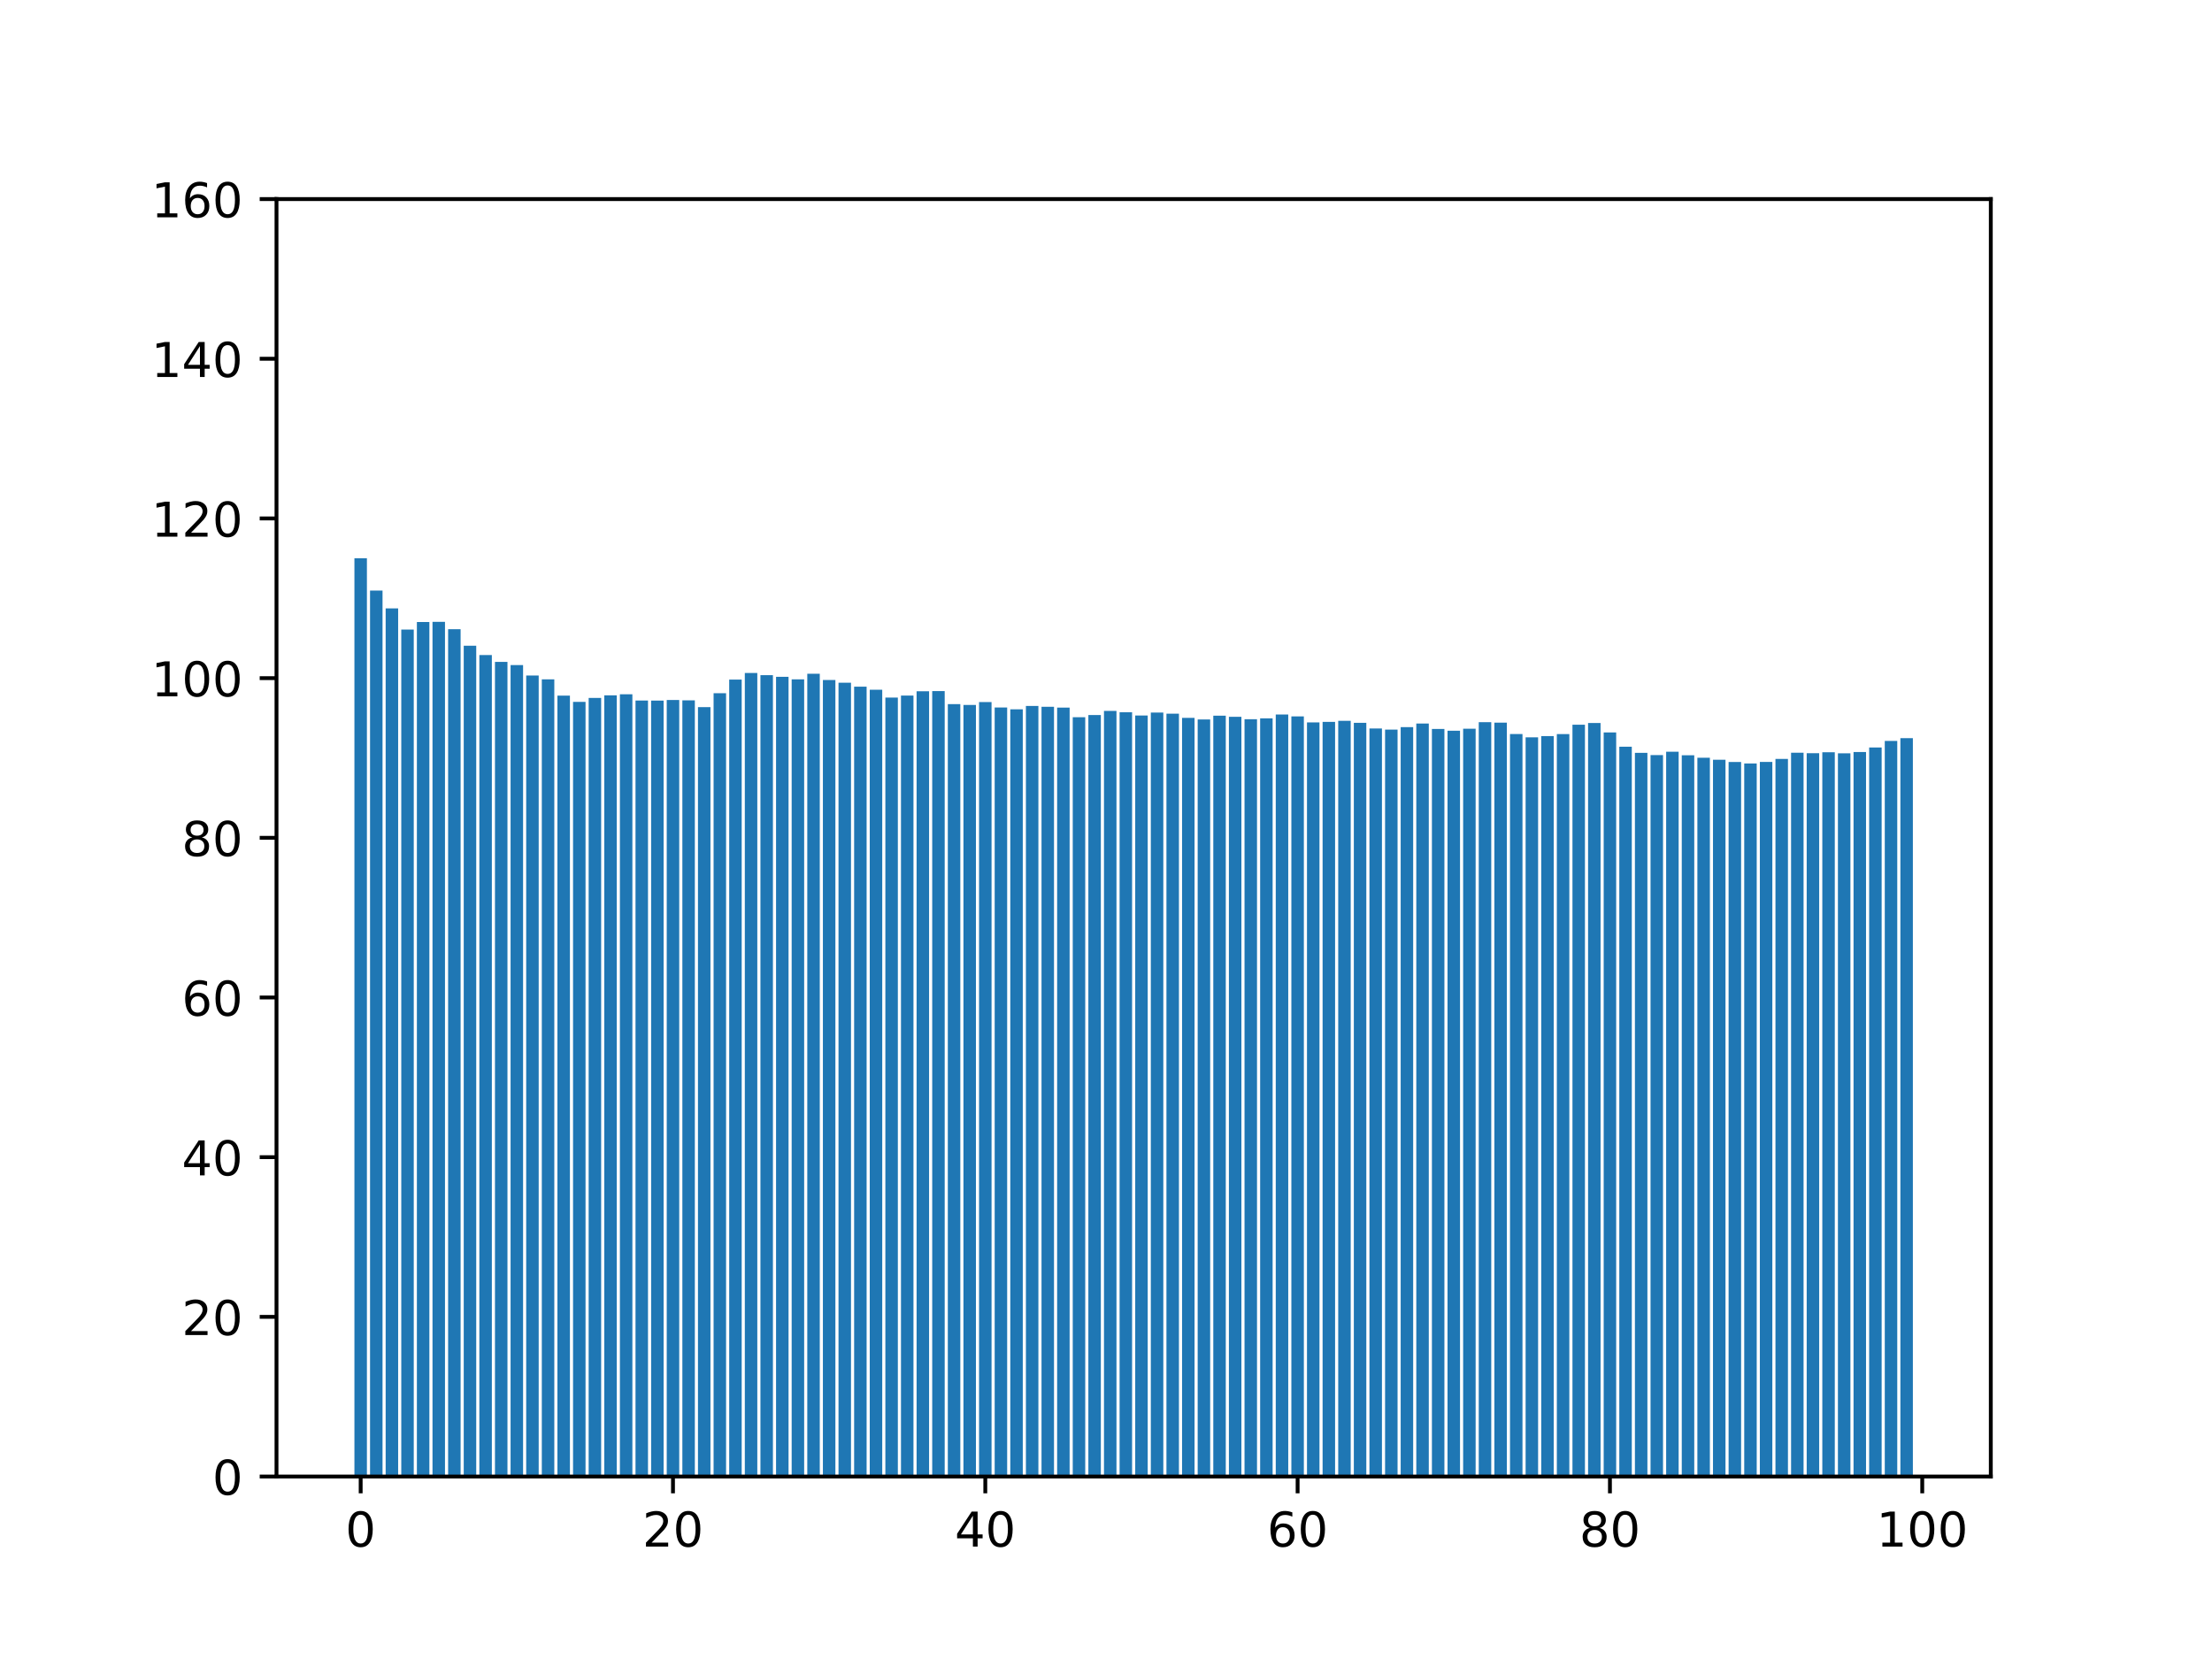 <?xml version="1.0" encoding="utf-8" standalone="no"?>
<!DOCTYPE svg PUBLIC "-//W3C//DTD SVG 1.1//EN"
  "http://www.w3.org/Graphics/SVG/1.1/DTD/svg11.dtd">
<!-- Created with matplotlib (https://matplotlib.org/) -->
<svg height="345.6pt" version="1.1" viewBox="0 0 460.8 345.6" width="460.8pt" xmlns="http://www.w3.org/2000/svg" xmlns:xlink="http://www.w3.org/1999/xlink">
 <defs>
  <style type="text/css">*{stroke-linecap:butt;stroke-linejoin:round;}</style>
 </defs>
 <g id="figure_1">
  <g id="patch_1">
   <path d="M 0 345.6 
L 460.8 345.6 
L 460.8 0 
L 0 0 
z
" style="fill:#ffffff;"/>
  </g>
  <g id="axes_1">
   <g id="patch_2">
    <path d="M 57.6 307.584 
L 414.72 307.584 
L 414.72 41.472 
L 57.6 41.472 
z
" style="fill:#ffffff;"/>
   </g>
   <g id="patch_3">
    <path clip-path="url(#pd99e0ab65e)" d="M 73.833 307.584 
L 76.435 307.584 
L 76.435 116.298 
L 73.833 116.298 
z
" style="fill:#1f77b4;"/>
   </g>
   <g id="patch_4">
    <path clip-path="url(#pd99e0ab65e)" d="M 77.086 307.584 
L 79.688 307.584 
L 79.688 123.032 
L 77.086 123.032 
z
" style="fill:#1f77b4;"/>
   </g>
   <g id="patch_5">
    <path clip-path="url(#pd99e0ab65e)" d="M 80.339 307.584 
L 82.941 307.584 
L 82.941 126.741 
L 80.339 126.741 
z
" style="fill:#1f77b4;"/>
   </g>
   <g id="patch_6">
    <path clip-path="url(#pd99e0ab65e)" d="M 83.592 307.584 
L 86.194 307.584 
L 86.194 131.147 
L 83.592 131.147 
z
" style="fill:#1f77b4;"/>
   </g>
   <g id="patch_7">
    <path clip-path="url(#pd99e0ab65e)" d="M 86.845 307.584 
L 89.447 307.584 
L 89.447 129.577 
L 86.845 129.577 
z
" style="fill:#1f77b4;"/>
   </g>
   <g id="patch_8">
    <path clip-path="url(#pd99e0ab65e)" d="M 90.098 307.584 
L 92.7 307.584 
L 92.7 129.539 
L 90.098 129.539 
z
" style="fill:#1f77b4;"/>
   </g>
   <g id="patch_9">
    <path clip-path="url(#pd99e0ab65e)" d="M 93.351 307.584 
L 95.953 307.584 
L 95.953 131.077 
L 93.351 131.077 
z
" style="fill:#1f77b4;"/>
   </g>
   <g id="patch_10">
    <path clip-path="url(#pd99e0ab65e)" d="M 96.604 307.584 
L 99.207 307.584 
L 99.207 134.514 
L 96.604 134.514 
z
" style="fill:#1f77b4;"/>
   </g>
   <g id="patch_11">
    <path clip-path="url(#pd99e0ab65e)" d="M 99.857 307.584 
L 102.46 307.584 
L 102.46 136.459 
L 99.857 136.459 
z
" style="fill:#1f77b4;"/>
   </g>
   <g id="patch_12">
    <path clip-path="url(#pd99e0ab65e)" d="M 103.11 307.584 
L 105.713 307.584 
L 105.713 137.887 
L 103.11 137.887 
z
" style="fill:#1f77b4;"/>
   </g>
   <g id="patch_13">
    <path clip-path="url(#pd99e0ab65e)" d="M 106.363 307.584 
L 108.966 307.584 
L 108.966 138.553 
L 106.363 138.553 
z
" style="fill:#1f77b4;"/>
   </g>
   <g id="patch_14">
    <path clip-path="url(#pd99e0ab65e)" d="M 109.616 307.584 
L 112.219 307.584 
L 112.219 140.724 
L 109.616 140.724 
z
" style="fill:#1f77b4;"/>
   </g>
   <g id="patch_15">
    <path clip-path="url(#pd99e0ab65e)" d="M 112.869 307.584 
L 115.472 307.584 
L 115.472 141.515 
L 112.869 141.515 
z
" style="fill:#1f77b4;"/>
   </g>
   <g id="patch_16">
    <path clip-path="url(#pd99e0ab65e)" d="M 116.122 307.584 
L 118.725 307.584 
L 118.725 144.917 
L 116.122 144.917 
z
" style="fill:#1f77b4;"/>
   </g>
   <g id="patch_17">
    <path clip-path="url(#pd99e0ab65e)" d="M 119.375 307.584 
L 121.978 307.584 
L 121.978 146.211 
L 119.375 146.211 
z
" style="fill:#1f77b4;"/>
   </g>
   <g id="patch_18">
    <path clip-path="url(#pd99e0ab65e)" d="M 122.629 307.584 
L 125.231 307.584 
L 125.231 145.387 
L 122.629 145.387 
z
" style="fill:#1f77b4;"/>
   </g>
   <g id="patch_19">
    <path clip-path="url(#pd99e0ab65e)" d="M 125.882 307.584 
L 128.484 307.584 
L 128.484 144.845 
L 125.882 144.845 
z
" style="fill:#1f77b4;"/>
   </g>
   <g id="patch_20">
    <path clip-path="url(#pd99e0ab65e)" d="M 129.135 307.584 
L 131.737 307.584 
L 131.737 144.635 
L 129.135 144.635 
z
" style="fill:#1f77b4;"/>
   </g>
   <g id="patch_21">
    <path clip-path="url(#pd99e0ab65e)" d="M 132.388 307.584 
L 134.99 307.584 
L 134.99 145.933 
L 132.388 145.933 
z
" style="fill:#1f77b4;"/>
   </g>
   <g id="patch_22">
    <path clip-path="url(#pd99e0ab65e)" d="M 135.641 307.584 
L 138.243 307.584 
L 138.243 145.942 
L 135.641 145.942 
z
" style="fill:#1f77b4;"/>
   </g>
   <g id="patch_23">
    <path clip-path="url(#pd99e0ab65e)" d="M 138.894 307.584 
L 141.496 307.584 
L 141.496 145.82 
L 138.894 145.82 
z
" style="fill:#1f77b4;"/>
   </g>
   <g id="patch_24">
    <path clip-path="url(#pd99e0ab65e)" d="M 142.147 307.584 
L 144.749 307.584 
L 144.749 145.897 
L 142.147 145.897 
z
" style="fill:#1f77b4;"/>
   </g>
   <g id="patch_25">
    <path clip-path="url(#pd99e0ab65e)" d="M 145.4 307.584 
L 148.002 307.584 
L 148.002 147.306 
L 145.4 147.306 
z
" style="fill:#1f77b4;"/>
   </g>
   <g id="patch_26">
    <path clip-path="url(#pd99e0ab65e)" d="M 148.653 307.584 
L 151.255 307.584 
L 151.255 144.41 
L 148.653 144.41 
z
" style="fill:#1f77b4;"/>
   </g>
   <g id="patch_27">
    <path clip-path="url(#pd99e0ab65e)" d="M 151.906 307.584 
L 154.508 307.584 
L 154.508 141.566 
L 151.906 141.566 
z
" style="fill:#1f77b4;"/>
   </g>
   <g id="patch_28">
    <path clip-path="url(#pd99e0ab65e)" d="M 155.159 307.584 
L 157.761 307.584 
L 157.761 140.191 
L 155.159 140.191 
z
" style="fill:#1f77b4;"/>
   </g>
   <g id="patch_29">
    <path clip-path="url(#pd99e0ab65e)" d="M 158.412 307.584 
L 161.015 307.584 
L 161.015 140.644 
L 158.412 140.644 
z
" style="fill:#1f77b4;"/>
   </g>
   <g id="patch_30">
    <path clip-path="url(#pd99e0ab65e)" d="M 161.665 307.584 
L 164.268 307.584 
L 164.268 140.997 
L 161.665 140.997 
z
" style="fill:#1f77b4;"/>
   </g>
   <g id="patch_31">
    <path clip-path="url(#pd99e0ab65e)" d="M 164.918 307.584 
L 167.521 307.584 
L 167.521 141.526 
L 164.918 141.526 
z
" style="fill:#1f77b4;"/>
   </g>
   <g id="patch_32">
    <path clip-path="url(#pd99e0ab65e)" d="M 168.171 307.584 
L 170.774 307.584 
L 170.774 140.353 
L 168.171 140.353 
z
" style="fill:#1f77b4;"/>
   </g>
   <g id="patch_33">
    <path clip-path="url(#pd99e0ab65e)" d="M 171.424 307.584 
L 174.027 307.584 
L 174.027 141.66 
L 171.424 141.66 
z
" style="fill:#1f77b4;"/>
   </g>
   <g id="patch_34">
    <path clip-path="url(#pd99e0ab65e)" d="M 174.677 307.584 
L 177.28 307.584 
L 177.28 142.223 
L 174.677 142.223 
z
" style="fill:#1f77b4;"/>
   </g>
   <g id="patch_35">
    <path clip-path="url(#pd99e0ab65e)" d="M 177.93 307.584 
L 180.533 307.584 
L 180.533 143.043 
L 177.93 143.043 
z
" style="fill:#1f77b4;"/>
   </g>
   <g id="patch_36">
    <path clip-path="url(#pd99e0ab65e)" d="M 181.183 307.584 
L 183.786 307.584 
L 183.786 143.684 
L 181.183 143.684 
z
" style="fill:#1f77b4;"/>
   </g>
   <g id="patch_37">
    <path clip-path="url(#pd99e0ab65e)" d="M 184.436 307.584 
L 187.039 307.584 
L 187.039 145.319 
L 184.436 145.319 
z
" style="fill:#1f77b4;"/>
   </g>
   <g id="patch_38">
    <path clip-path="url(#pd99e0ab65e)" d="M 187.69 307.584 
L 190.292 307.584 
L 190.292 144.9 
L 187.69 144.9 
z
" style="fill:#1f77b4;"/>
   </g>
   <g id="patch_39">
    <path clip-path="url(#pd99e0ab65e)" d="M 190.943 307.584 
L 193.545 307.584 
L 193.545 144.001 
L 190.943 144.001 
z
" style="fill:#1f77b4;"/>
   </g>
   <g id="patch_40">
    <path clip-path="url(#pd99e0ab65e)" d="M 194.196 307.584 
L 196.798 307.584 
L 196.798 143.971 
L 194.196 143.971 
z
" style="fill:#1f77b4;"/>
   </g>
   <g id="patch_41">
    <path clip-path="url(#pd99e0ab65e)" d="M 197.449 307.584 
L 200.051 307.584 
L 200.051 146.688 
L 197.449 146.688 
z
" style="fill:#1f77b4;"/>
   </g>
   <g id="patch_42">
    <path clip-path="url(#pd99e0ab65e)" d="M 200.702 307.584 
L 203.304 307.584 
L 203.304 146.852 
L 200.702 146.852 
z
" style="fill:#1f77b4;"/>
   </g>
   <g id="patch_43">
    <path clip-path="url(#pd99e0ab65e)" d="M 203.955 307.584 
L 206.557 307.584 
L 206.557 146.246 
L 203.955 146.246 
z
" style="fill:#1f77b4;"/>
   </g>
   <g id="patch_44">
    <path clip-path="url(#pd99e0ab65e)" d="M 207.208 307.584 
L 209.81 307.584 
L 209.81 147.378 
L 207.208 147.378 
z
" style="fill:#1f77b4;"/>
   </g>
   <g id="patch_45">
    <path clip-path="url(#pd99e0ab65e)" d="M 210.461 307.584 
L 213.063 307.584 
L 213.063 147.759 
L 210.461 147.759 
z
" style="fill:#1f77b4;"/>
   </g>
   <g id="patch_46">
    <path clip-path="url(#pd99e0ab65e)" d="M 213.714 307.584 
L 216.316 307.584 
L 216.316 147.069 
L 213.714 147.069 
z
" style="fill:#1f77b4;"/>
   </g>
   <g id="patch_47">
    <path clip-path="url(#pd99e0ab65e)" d="M 216.967 307.584 
L 219.569 307.584 
L 219.569 147.238 
L 216.967 147.238 
z
" style="fill:#1f77b4;"/>
   </g>
   <g id="patch_48">
    <path clip-path="url(#pd99e0ab65e)" d="M 220.22 307.584 
L 222.822 307.584 
L 222.822 147.412 
L 220.22 147.412 
z
" style="fill:#1f77b4;"/>
   </g>
   <g id="patch_49">
    <path clip-path="url(#pd99e0ab65e)" d="M 223.473 307.584 
L 226.076 307.584 
L 226.076 149.411 
L 223.473 149.411 
z
" style="fill:#1f77b4;"/>
   </g>
   <g id="patch_50">
    <path clip-path="url(#pd99e0ab65e)" d="M 226.726 307.584 
L 229.329 307.584 
L 229.329 148.952 
L 226.726 148.952 
z
" style="fill:#1f77b4;"/>
   </g>
   <g id="patch_51">
    <path clip-path="url(#pd99e0ab65e)" d="M 229.979 307.584 
L 232.582 307.584 
L 232.582 148.098 
L 229.979 148.098 
z
" style="fill:#1f77b4;"/>
   </g>
   <g id="patch_52">
    <path clip-path="url(#pd99e0ab65e)" d="M 233.232 307.584 
L 235.835 307.584 
L 235.835 148.382 
L 233.232 148.382 
z
" style="fill:#1f77b4;"/>
   </g>
   <g id="patch_53">
    <path clip-path="url(#pd99e0ab65e)" d="M 236.485 307.584 
L 239.088 307.584 
L 239.088 149.056 
L 236.485 149.056 
z
" style="fill:#1f77b4;"/>
   </g>
   <g id="patch_54">
    <path clip-path="url(#pd99e0ab65e)" d="M 239.738 307.584 
L 242.341 307.584 
L 242.341 148.434 
L 239.738 148.434 
z
" style="fill:#1f77b4;"/>
   </g>
   <g id="patch_55">
    <path clip-path="url(#pd99e0ab65e)" d="M 242.991 307.584 
L 245.594 307.584 
L 245.594 148.673 
L 242.991 148.673 
z
" style="fill:#1f77b4;"/>
   </g>
   <g id="patch_56">
    <path clip-path="url(#pd99e0ab65e)" d="M 246.244 307.584 
L 248.847 307.584 
L 248.847 149.542 
L 246.244 149.542 
z
" style="fill:#1f77b4;"/>
   </g>
   <g id="patch_57">
    <path clip-path="url(#pd99e0ab65e)" d="M 249.498 307.584 
L 252.1 307.584 
L 252.1 149.876 
L 249.498 149.876 
z
" style="fill:#1f77b4;"/>
   </g>
   <g id="patch_58">
    <path clip-path="url(#pd99e0ab65e)" d="M 252.751 307.584 
L 255.353 307.584 
L 255.353 149.086 
L 252.751 149.086 
z
" style="fill:#1f77b4;"/>
   </g>
   <g id="patch_59">
    <path clip-path="url(#pd99e0ab65e)" d="M 256.004 307.584 
L 258.606 307.584 
L 258.606 149.326 
L 256.004 149.326 
z
" style="fill:#1f77b4;"/>
   </g>
   <g id="patch_60">
    <path clip-path="url(#pd99e0ab65e)" d="M 259.257 307.584 
L 261.859 307.584 
L 261.859 149.827 
L 259.257 149.827 
z
" style="fill:#1f77b4;"/>
   </g>
   <g id="patch_61">
    <path clip-path="url(#pd99e0ab65e)" d="M 262.51 307.584 
L 265.112 307.584 
L 265.112 149.647 
L 262.51 149.647 
z
" style="fill:#1f77b4;"/>
   </g>
   <g id="patch_62">
    <path clip-path="url(#pd99e0ab65e)" d="M 265.763 307.584 
L 268.365 307.584 
L 268.365 148.842 
L 265.763 148.842 
z
" style="fill:#1f77b4;"/>
   </g>
   <g id="patch_63">
    <path clip-path="url(#pd99e0ab65e)" d="M 269.016 307.584 
L 271.618 307.584 
L 271.618 149.244 
L 269.016 149.244 
z
" style="fill:#1f77b4;"/>
   </g>
   <g id="patch_64">
    <path clip-path="url(#pd99e0ab65e)" d="M 272.269 307.584 
L 274.871 307.584 
L 274.871 150.486 
L 272.269 150.486 
z
" style="fill:#1f77b4;"/>
   </g>
   <g id="patch_65">
    <path clip-path="url(#pd99e0ab65e)" d="M 275.522 307.584 
L 278.124 307.584 
L 278.124 150.378 
L 275.522 150.378 
z
" style="fill:#1f77b4;"/>
   </g>
   <g id="patch_66">
    <path clip-path="url(#pd99e0ab65e)" d="M 278.775 307.584 
L 281.377 307.584 
L 281.377 150.156 
L 278.775 150.156 
z
" style="fill:#1f77b4;"/>
   </g>
   <g id="patch_67">
    <path clip-path="url(#pd99e0ab65e)" d="M 282.028 307.584 
L 284.63 307.584 
L 284.63 150.572 
L 282.028 150.572 
z
" style="fill:#1f77b4;"/>
   </g>
   <g id="patch_68">
    <path clip-path="url(#pd99e0ab65e)" d="M 285.281 307.584 
L 287.884 307.584 
L 287.884 151.759 
L 285.281 151.759 
z
" style="fill:#1f77b4;"/>
   </g>
   <g id="patch_69">
    <path clip-path="url(#pd99e0ab65e)" d="M 288.534 307.584 
L 291.137 307.584 
L 291.137 151.987 
L 288.534 151.987 
z
" style="fill:#1f77b4;"/>
   </g>
   <g id="patch_70">
    <path clip-path="url(#pd99e0ab65e)" d="M 291.787 307.584 
L 294.39 307.584 
L 294.39 151.48 
L 291.787 151.48 
z
" style="fill:#1f77b4;"/>
   </g>
   <g id="patch_71">
    <path clip-path="url(#pd99e0ab65e)" d="M 295.04 307.584 
L 297.643 307.584 
L 297.643 150.73 
L 295.04 150.73 
z
" style="fill:#1f77b4;"/>
   </g>
   <g id="patch_72">
    <path clip-path="url(#pd99e0ab65e)" d="M 298.293 307.584 
L 300.896 307.584 
L 300.896 151.855 
L 298.293 151.855 
z
" style="fill:#1f77b4;"/>
   </g>
   <g id="patch_73">
    <path clip-path="url(#pd99e0ab65e)" d="M 301.546 307.584 
L 304.149 307.584 
L 304.149 152.229 
L 301.546 152.229 
z
" style="fill:#1f77b4;"/>
   </g>
   <g id="patch_74">
    <path clip-path="url(#pd99e0ab65e)" d="M 304.799 307.584 
L 307.402 307.584 
L 307.402 151.807 
L 304.799 151.807 
z
" style="fill:#1f77b4;"/>
   </g>
   <g id="patch_75">
    <path clip-path="url(#pd99e0ab65e)" d="M 308.052 307.584 
L 310.655 307.584 
L 310.655 150.439 
L 308.052 150.439 
z
" style="fill:#1f77b4;"/>
   </g>
   <g id="patch_76">
    <path clip-path="url(#pd99e0ab65e)" d="M 311.305 307.584 
L 313.908 307.584 
L 313.908 150.542 
L 311.305 150.542 
z
" style="fill:#1f77b4;"/>
   </g>
   <g id="patch_77">
    <path clip-path="url(#pd99e0ab65e)" d="M 314.559 307.584 
L 317.161 307.584 
L 317.161 152.918 
L 314.559 152.918 
z
" style="fill:#1f77b4;"/>
   </g>
   <g id="patch_78">
    <path clip-path="url(#pd99e0ab65e)" d="M 317.812 307.584 
L 320.414 307.584 
L 320.414 153.596 
L 317.812 153.596 
z
" style="fill:#1f77b4;"/>
   </g>
   <g id="patch_79">
    <path clip-path="url(#pd99e0ab65e)" d="M 321.065 307.584 
L 323.667 307.584 
L 323.667 153.34 
L 321.065 153.34 
z
" style="fill:#1f77b4;"/>
   </g>
   <g id="patch_80">
    <path clip-path="url(#pd99e0ab65e)" d="M 324.318 307.584 
L 326.92 307.584 
L 326.92 152.925 
L 324.318 152.925 
z
" style="fill:#1f77b4;"/>
   </g>
   <g id="patch_81">
    <path clip-path="url(#pd99e0ab65e)" d="M 327.571 307.584 
L 330.173 307.584 
L 330.173 150.971 
L 327.571 150.971 
z
" style="fill:#1f77b4;"/>
   </g>
   <g id="patch_82">
    <path clip-path="url(#pd99e0ab65e)" d="M 330.824 307.584 
L 333.426 307.584 
L 333.426 150.615 
L 330.824 150.615 
z
" style="fill:#1f77b4;"/>
   </g>
   <g id="patch_83">
    <path clip-path="url(#pd99e0ab65e)" d="M 334.077 307.584 
L 336.679 307.584 
L 336.679 152.577 
L 334.077 152.577 
z
" style="fill:#1f77b4;"/>
   </g>
   <g id="patch_84">
    <path clip-path="url(#pd99e0ab65e)" d="M 337.33 307.584 
L 339.932 307.584 
L 339.932 155.557 
L 337.33 155.557 
z
" style="fill:#1f77b4;"/>
   </g>
   <g id="patch_85">
    <path clip-path="url(#pd99e0ab65e)" d="M 340.583 307.584 
L 343.185 307.584 
L 343.185 156.826 
L 340.583 156.826 
z
" style="fill:#1f77b4;"/>
   </g>
   <g id="patch_86">
    <path clip-path="url(#pd99e0ab65e)" d="M 343.836 307.584 
L 346.438 307.584 
L 346.438 157.299 
L 343.836 157.299 
z
" style="fill:#1f77b4;"/>
   </g>
   <g id="patch_87">
    <path clip-path="url(#pd99e0ab65e)" d="M 347.089 307.584 
L 349.691 307.584 
L 349.691 156.593 
L 347.089 156.593 
z
" style="fill:#1f77b4;"/>
   </g>
   <g id="patch_88">
    <path clip-path="url(#pd99e0ab65e)" d="M 350.342 307.584 
L 352.945 307.584 
L 352.945 157.34 
L 350.342 157.34 
z
" style="fill:#1f77b4;"/>
   </g>
   <g id="patch_89">
    <path clip-path="url(#pd99e0ab65e)" d="M 353.595 307.584 
L 356.198 307.584 
L 356.198 157.851 
L 353.595 157.851 
z
" style="fill:#1f77b4;"/>
   </g>
   <g id="patch_90">
    <path clip-path="url(#pd99e0ab65e)" d="M 356.848 307.584 
L 359.451 307.584 
L 359.451 158.271 
L 356.848 158.271 
z
" style="fill:#1f77b4;"/>
   </g>
   <g id="patch_91">
    <path clip-path="url(#pd99e0ab65e)" d="M 360.101 307.584 
L 362.704 307.584 
L 362.704 158.742 
L 360.101 158.742 
z
" style="fill:#1f77b4;"/>
   </g>
   <g id="patch_92">
    <path clip-path="url(#pd99e0ab65e)" d="M 363.354 307.584 
L 365.957 307.584 
L 365.957 159.043 
L 363.354 159.043 
z
" style="fill:#1f77b4;"/>
   </g>
   <g id="patch_93">
    <path clip-path="url(#pd99e0ab65e)" d="M 366.607 307.584 
L 369.21 307.584 
L 369.21 158.728 
L 366.607 158.728 
z
" style="fill:#1f77b4;"/>
   </g>
   <g id="patch_94">
    <path clip-path="url(#pd99e0ab65e)" d="M 369.86 307.584 
L 372.463 307.584 
L 372.463 158.101 
L 369.86 158.101 
z
" style="fill:#1f77b4;"/>
   </g>
   <g id="patch_95">
    <path clip-path="url(#pd99e0ab65e)" d="M 373.113 307.584 
L 375.716 307.584 
L 375.716 156.808 
L 373.113 156.808 
z
" style="fill:#1f77b4;"/>
   </g>
   <g id="patch_96">
    <path clip-path="url(#pd99e0ab65e)" d="M 376.367 307.584 
L 378.969 307.584 
L 378.969 156.907 
L 376.367 156.907 
z
" style="fill:#1f77b4;"/>
   </g>
   <g id="patch_97">
    <path clip-path="url(#pd99e0ab65e)" d="M 379.62 307.584 
L 382.222 307.584 
L 382.222 156.704 
L 379.62 156.704 
z
" style="fill:#1f77b4;"/>
   </g>
   <g id="patch_98">
    <path clip-path="url(#pd99e0ab65e)" d="M 382.873 307.584 
L 385.475 307.584 
L 385.475 156.931 
L 382.873 156.931 
z
" style="fill:#1f77b4;"/>
   </g>
   <g id="patch_99">
    <path clip-path="url(#pd99e0ab65e)" d="M 386.126 307.584 
L 388.728 307.584 
L 388.728 156.662 
L 386.126 156.662 
z
" style="fill:#1f77b4;"/>
   </g>
   <g id="patch_100">
    <path clip-path="url(#pd99e0ab65e)" d="M 389.379 307.584 
L 391.981 307.584 
L 391.981 155.713 
L 389.379 155.713 
z
" style="fill:#1f77b4;"/>
   </g>
   <g id="patch_101">
    <path clip-path="url(#pd99e0ab65e)" d="M 392.632 307.584 
L 395.234 307.584 
L 395.234 154.346 
L 392.632 154.346 
z
" style="fill:#1f77b4;"/>
   </g>
   <g id="patch_102">
    <path clip-path="url(#pd99e0ab65e)" d="M 395.885 307.584 
L 398.487 307.584 
L 398.487 153.766 
L 395.885 153.766 
z
" style="fill:#1f77b4;"/>
   </g>
   <g id="matplotlib.axis_1">
    <g id="xtick_1">
     <g id="line2d_1">
      <defs>
       <path d="M 0 0 
L 0 3.5 
" id="m0e18a2cf5d" style="stroke:#000000;stroke-width:0.8;"/>
      </defs>
      <g>
       <use style="stroke:#000000;stroke-width:0.8;" x="75.134" xlink:href="#m0e18a2cf5d" y="307.584"/>
      </g>
     </g>
     <g id="text_1">
      <!-- 0 -->
      <g transform="translate(71.953 322.182)scale(0.1 -0.1)">
       <defs>
        <path d="M 31.781 66.406 
Q 24.172 66.406 20.328 58.906 
Q 16.5 51.422 16.5 36.375 
Q 16.5 21.391 20.328 13.891 
Q 24.172 6.391 31.781 6.391 
Q 39.453 6.391 43.281 13.891 
Q 47.125 21.391 47.125 36.375 
Q 47.125 51.422 43.281 58.906 
Q 39.453 66.406 31.781 66.406 
z
M 31.781 74.219 
Q 44.047 74.219 50.516 64.516 
Q 56.984 54.828 56.984 36.375 
Q 56.984 17.969 50.516 8.266 
Q 44.047 -1.422 31.781 -1.422 
Q 19.531 -1.422 13.062 8.266 
Q 6.594 17.969 6.594 36.375 
Q 6.594 54.828 13.062 64.516 
Q 19.531 74.219 31.781 74.219 
z
" id="DejaVuSans-48"/>
       </defs>
       <use xlink:href="#DejaVuSans-48"/>
      </g>
     </g>
    </g>
    <g id="xtick_2">
     <g id="line2d_2">
      <g>
       <use style="stroke:#000000;stroke-width:0.8;" x="140.195" xlink:href="#m0e18a2cf5d" y="307.584"/>
      </g>
     </g>
     <g id="text_2">
      <!-- 20 -->
      <g transform="translate(133.832 322.182)scale(0.1 -0.1)">
       <defs>
        <path d="M 19.188 8.297 
L 53.609 8.297 
L 53.609 0 
L 7.328 0 
L 7.328 8.297 
Q 12.938 14.109 22.625 23.891 
Q 32.328 33.688 34.812 36.531 
Q 39.547 41.844 41.422 45.531 
Q 43.312 49.219 43.312 52.781 
Q 43.312 58.594 39.234 62.25 
Q 35.156 65.922 28.609 65.922 
Q 23.969 65.922 18.812 64.312 
Q 13.672 62.703 7.812 59.422 
L 7.812 69.391 
Q 13.766 71.781 18.938 73 
Q 24.125 74.219 28.422 74.219 
Q 39.75 74.219 46.484 68.547 
Q 53.219 62.891 53.219 53.422 
Q 53.219 48.922 51.531 44.891 
Q 49.859 40.875 45.406 35.406 
Q 44.188 33.984 37.641 27.219 
Q 31.109 20.453 19.188 8.297 
z
" id="DejaVuSans-50"/>
       </defs>
       <use xlink:href="#DejaVuSans-50"/>
       <use x="63.623" xlink:href="#DejaVuSans-48"/>
      </g>
     </g>
    </g>
    <g id="xtick_3">
     <g id="line2d_3">
      <g>
       <use style="stroke:#000000;stroke-width:0.8;" x="205.256" xlink:href="#m0e18a2cf5d" y="307.584"/>
      </g>
     </g>
     <g id="text_3">
      <!-- 40 -->
      <g transform="translate(198.894 322.182)scale(0.1 -0.1)">
       <defs>
        <path d="M 37.797 64.312 
L 12.891 25.391 
L 37.797 25.391 
z
M 35.203 72.906 
L 47.609 72.906 
L 47.609 25.391 
L 58.016 25.391 
L 58.016 17.188 
L 47.609 17.188 
L 47.609 0 
L 37.797 0 
L 37.797 17.188 
L 4.891 17.188 
L 4.891 26.703 
z
" id="DejaVuSans-52"/>
       </defs>
       <use xlink:href="#DejaVuSans-52"/>
       <use x="63.623" xlink:href="#DejaVuSans-48"/>
      </g>
     </g>
    </g>
    <g id="xtick_4">
     <g id="line2d_4">
      <g>
       <use style="stroke:#000000;stroke-width:0.8;" x="270.317" xlink:href="#m0e18a2cf5d" y="307.584"/>
      </g>
     </g>
     <g id="text_4">
      <!-- 60 -->
      <g transform="translate(263.955 322.182)scale(0.1 -0.1)">
       <defs>
        <path d="M 33.016 40.375 
Q 26.375 40.375 22.484 35.828 
Q 18.609 31.297 18.609 23.391 
Q 18.609 15.531 22.484 10.953 
Q 26.375 6.391 33.016 6.391 
Q 39.656 6.391 43.531 10.953 
Q 47.406 15.531 47.406 23.391 
Q 47.406 31.297 43.531 35.828 
Q 39.656 40.375 33.016 40.375 
z
M 52.594 71.297 
L 52.594 62.312 
Q 48.875 64.062 45.094 64.984 
Q 41.312 65.922 37.594 65.922 
Q 27.828 65.922 22.672 59.328 
Q 17.531 52.734 16.797 39.406 
Q 19.672 43.656 24.016 45.922 
Q 28.375 48.188 33.594 48.188 
Q 44.578 48.188 50.953 41.516 
Q 57.328 34.859 57.328 23.391 
Q 57.328 12.156 50.688 5.359 
Q 44.047 -1.422 33.016 -1.422 
Q 20.359 -1.422 13.672 8.266 
Q 6.984 17.969 6.984 36.375 
Q 6.984 53.656 15.188 63.938 
Q 23.391 74.219 37.203 74.219 
Q 40.922 74.219 44.703 73.484 
Q 48.484 72.75 52.594 71.297 
z
" id="DejaVuSans-54"/>
       </defs>
       <use xlink:href="#DejaVuSans-54"/>
       <use x="63.623" xlink:href="#DejaVuSans-48"/>
      </g>
     </g>
    </g>
    <g id="xtick_5">
     <g id="line2d_5">
      <g>
       <use style="stroke:#000000;stroke-width:0.8;" x="335.378" xlink:href="#m0e18a2cf5d" y="307.584"/>
      </g>
     </g>
     <g id="text_5">
      <!-- 80 -->
      <g transform="translate(329.016 322.182)scale(0.1 -0.1)">
       <defs>
        <path d="M 31.781 34.625 
Q 24.75 34.625 20.719 30.859 
Q 16.703 27.094 16.703 20.516 
Q 16.703 13.922 20.719 10.156 
Q 24.75 6.391 31.781 6.391 
Q 38.812 6.391 42.859 10.172 
Q 46.922 13.969 46.922 20.516 
Q 46.922 27.094 42.891 30.859 
Q 38.875 34.625 31.781 34.625 
z
M 21.922 38.812 
Q 15.578 40.375 12.031 44.719 
Q 8.5 49.078 8.5 55.328 
Q 8.5 64.062 14.719 69.141 
Q 20.953 74.219 31.781 74.219 
Q 42.672 74.219 48.875 69.141 
Q 55.078 64.062 55.078 55.328 
Q 55.078 49.078 51.531 44.719 
Q 48 40.375 41.703 38.812 
Q 48.828 37.156 52.797 32.312 
Q 56.781 27.484 56.781 20.516 
Q 56.781 9.906 50.312 4.234 
Q 43.844 -1.422 31.781 -1.422 
Q 19.734 -1.422 13.25 4.234 
Q 6.781 9.906 6.781 20.516 
Q 6.781 27.484 10.781 32.312 
Q 14.797 37.156 21.922 38.812 
z
M 18.312 54.391 
Q 18.312 48.734 21.844 45.562 
Q 25.391 42.391 31.781 42.391 
Q 38.141 42.391 41.719 45.562 
Q 45.312 48.734 45.312 54.391 
Q 45.312 60.062 41.719 63.234 
Q 38.141 66.406 31.781 66.406 
Q 25.391 66.406 21.844 63.234 
Q 18.312 60.062 18.312 54.391 
z
" id="DejaVuSans-56"/>
       </defs>
       <use xlink:href="#DejaVuSans-56"/>
       <use x="63.623" xlink:href="#DejaVuSans-48"/>
      </g>
     </g>
    </g>
    <g id="xtick_6">
     <g id="line2d_6">
      <g>
       <use style="stroke:#000000;stroke-width:0.8;" x="400.439" xlink:href="#m0e18a2cf5d" y="307.584"/>
      </g>
     </g>
     <g id="text_6">
      <!-- 100 -->
      <g transform="translate(390.895 322.182)scale(0.1 -0.1)">
       <defs>
        <path d="M 12.406 8.297 
L 28.516 8.297 
L 28.516 63.922 
L 10.984 60.406 
L 10.984 69.391 
L 28.422 72.906 
L 38.281 72.906 
L 38.281 8.297 
L 54.391 8.297 
L 54.391 0 
L 12.406 0 
z
" id="DejaVuSans-49"/>
       </defs>
       <use xlink:href="#DejaVuSans-49"/>
       <use x="63.623" xlink:href="#DejaVuSans-48"/>
       <use x="127.246" xlink:href="#DejaVuSans-48"/>
      </g>
     </g>
    </g>
   </g>
   <g id="matplotlib.axis_2">
    <g id="ytick_1">
     <g id="line2d_7">
      <defs>
       <path d="M 0 0 
L -3.5 0 
" id="m221bee6a4d" style="stroke:#000000;stroke-width:0.8;"/>
      </defs>
      <g>
       <use style="stroke:#000000;stroke-width:0.8;" x="57.6" xlink:href="#m221bee6a4d" y="307.584"/>
      </g>
     </g>
     <g id="text_7">
      <!-- 0 -->
      <g transform="translate(44.237 311.383)scale(0.1 -0.1)">
       <use xlink:href="#DejaVuSans-48"/>
      </g>
     </g>
    </g>
    <g id="ytick_2">
     <g id="line2d_8">
      <g>
       <use style="stroke:#000000;stroke-width:0.8;" x="57.6" xlink:href="#m221bee6a4d" y="274.32"/>
      </g>
     </g>
     <g id="text_8">
      <!-- 20 -->
      <g transform="translate(37.875 278.119)scale(0.1 -0.1)">
       <use xlink:href="#DejaVuSans-50"/>
       <use x="63.623" xlink:href="#DejaVuSans-48"/>
      </g>
     </g>
    </g>
    <g id="ytick_3">
     <g id="line2d_9">
      <g>
       <use style="stroke:#000000;stroke-width:0.8;" x="57.6" xlink:href="#m221bee6a4d" y="241.056"/>
      </g>
     </g>
     <g id="text_9">
      <!-- 40 -->
      <g transform="translate(37.875 244.855)scale(0.1 -0.1)">
       <use xlink:href="#DejaVuSans-52"/>
       <use x="63.623" xlink:href="#DejaVuSans-48"/>
      </g>
     </g>
    </g>
    <g id="ytick_4">
     <g id="line2d_10">
      <g>
       <use style="stroke:#000000;stroke-width:0.8;" x="57.6" xlink:href="#m221bee6a4d" y="207.792"/>
      </g>
     </g>
     <g id="text_10">
      <!-- 60 -->
      <g transform="translate(37.875 211.591)scale(0.1 -0.1)">
       <use xlink:href="#DejaVuSans-54"/>
       <use x="63.623" xlink:href="#DejaVuSans-48"/>
      </g>
     </g>
    </g>
    <g id="ytick_5">
     <g id="line2d_11">
      <g>
       <use style="stroke:#000000;stroke-width:0.8;" x="57.6" xlink:href="#m221bee6a4d" y="174.528"/>
      </g>
     </g>
     <g id="text_11">
      <!-- 80 -->
      <g transform="translate(37.875 178.327)scale(0.1 -0.1)">
       <use xlink:href="#DejaVuSans-56"/>
       <use x="63.623" xlink:href="#DejaVuSans-48"/>
      </g>
     </g>
    </g>
    <g id="ytick_6">
     <g id="line2d_12">
      <g>
       <use style="stroke:#000000;stroke-width:0.8;" x="57.6" xlink:href="#m221bee6a4d" y="141.264"/>
      </g>
     </g>
     <g id="text_12">
      <!-- 100 -->
      <g transform="translate(31.512 145.063)scale(0.1 -0.1)">
       <use xlink:href="#DejaVuSans-49"/>
       <use x="63.623" xlink:href="#DejaVuSans-48"/>
       <use x="127.246" xlink:href="#DejaVuSans-48"/>
      </g>
     </g>
    </g>
    <g id="ytick_7">
     <g id="line2d_13">
      <g>
       <use style="stroke:#000000;stroke-width:0.8;" x="57.6" xlink:href="#m221bee6a4d" y="108"/>
      </g>
     </g>
     <g id="text_13">
      <!-- 120 -->
      <g transform="translate(31.512 111.799)scale(0.1 -0.1)">
       <use xlink:href="#DejaVuSans-49"/>
       <use x="63.623" xlink:href="#DejaVuSans-50"/>
       <use x="127.246" xlink:href="#DejaVuSans-48"/>
      </g>
     </g>
    </g>
    <g id="ytick_8">
     <g id="line2d_14">
      <g>
       <use style="stroke:#000000;stroke-width:0.8;" x="57.6" xlink:href="#m221bee6a4d" y="74.736"/>
      </g>
     </g>
     <g id="text_14">
      <!-- 140 -->
      <g transform="translate(31.512 78.535)scale(0.1 -0.1)">
       <use xlink:href="#DejaVuSans-49"/>
       <use x="63.623" xlink:href="#DejaVuSans-52"/>
       <use x="127.246" xlink:href="#DejaVuSans-48"/>
      </g>
     </g>
    </g>
    <g id="ytick_9">
     <g id="line2d_15">
      <g>
       <use style="stroke:#000000;stroke-width:0.8;" x="57.6" xlink:href="#m221bee6a4d" y="41.472"/>
      </g>
     </g>
     <g id="text_15">
      <!-- 160 -->
      <g transform="translate(31.512 45.271)scale(0.1 -0.1)">
       <use xlink:href="#DejaVuSans-49"/>
       <use x="63.623" xlink:href="#DejaVuSans-54"/>
       <use x="127.246" xlink:href="#DejaVuSans-48"/>
      </g>
     </g>
    </g>
   </g>
   <g id="patch_103">
    <path d="M 57.6 307.584 
L 57.6 41.472 
" style="fill:none;stroke:#000000;stroke-linecap:square;stroke-linejoin:miter;stroke-width:0.8;"/>
   </g>
   <g id="patch_104">
    <path d="M 414.72 307.584 
L 414.72 41.472 
" style="fill:none;stroke:#000000;stroke-linecap:square;stroke-linejoin:miter;stroke-width:0.8;"/>
   </g>
   <g id="patch_105">
    <path d="M 57.6 307.584 
L 414.72 307.584 
" style="fill:none;stroke:#000000;stroke-linecap:square;stroke-linejoin:miter;stroke-width:0.8;"/>
   </g>
   <g id="patch_106">
    <path d="M 57.6 41.472 
L 414.72 41.472 
" style="fill:none;stroke:#000000;stroke-linecap:square;stroke-linejoin:miter;stroke-width:0.8;"/>
   </g>
  </g>
 </g>
 <defs>
  <clipPath id="pd99e0ab65e">
   <rect height="266.112" width="357.12" x="57.6" y="41.472"/>
  </clipPath>
 </defs>
</svg>
